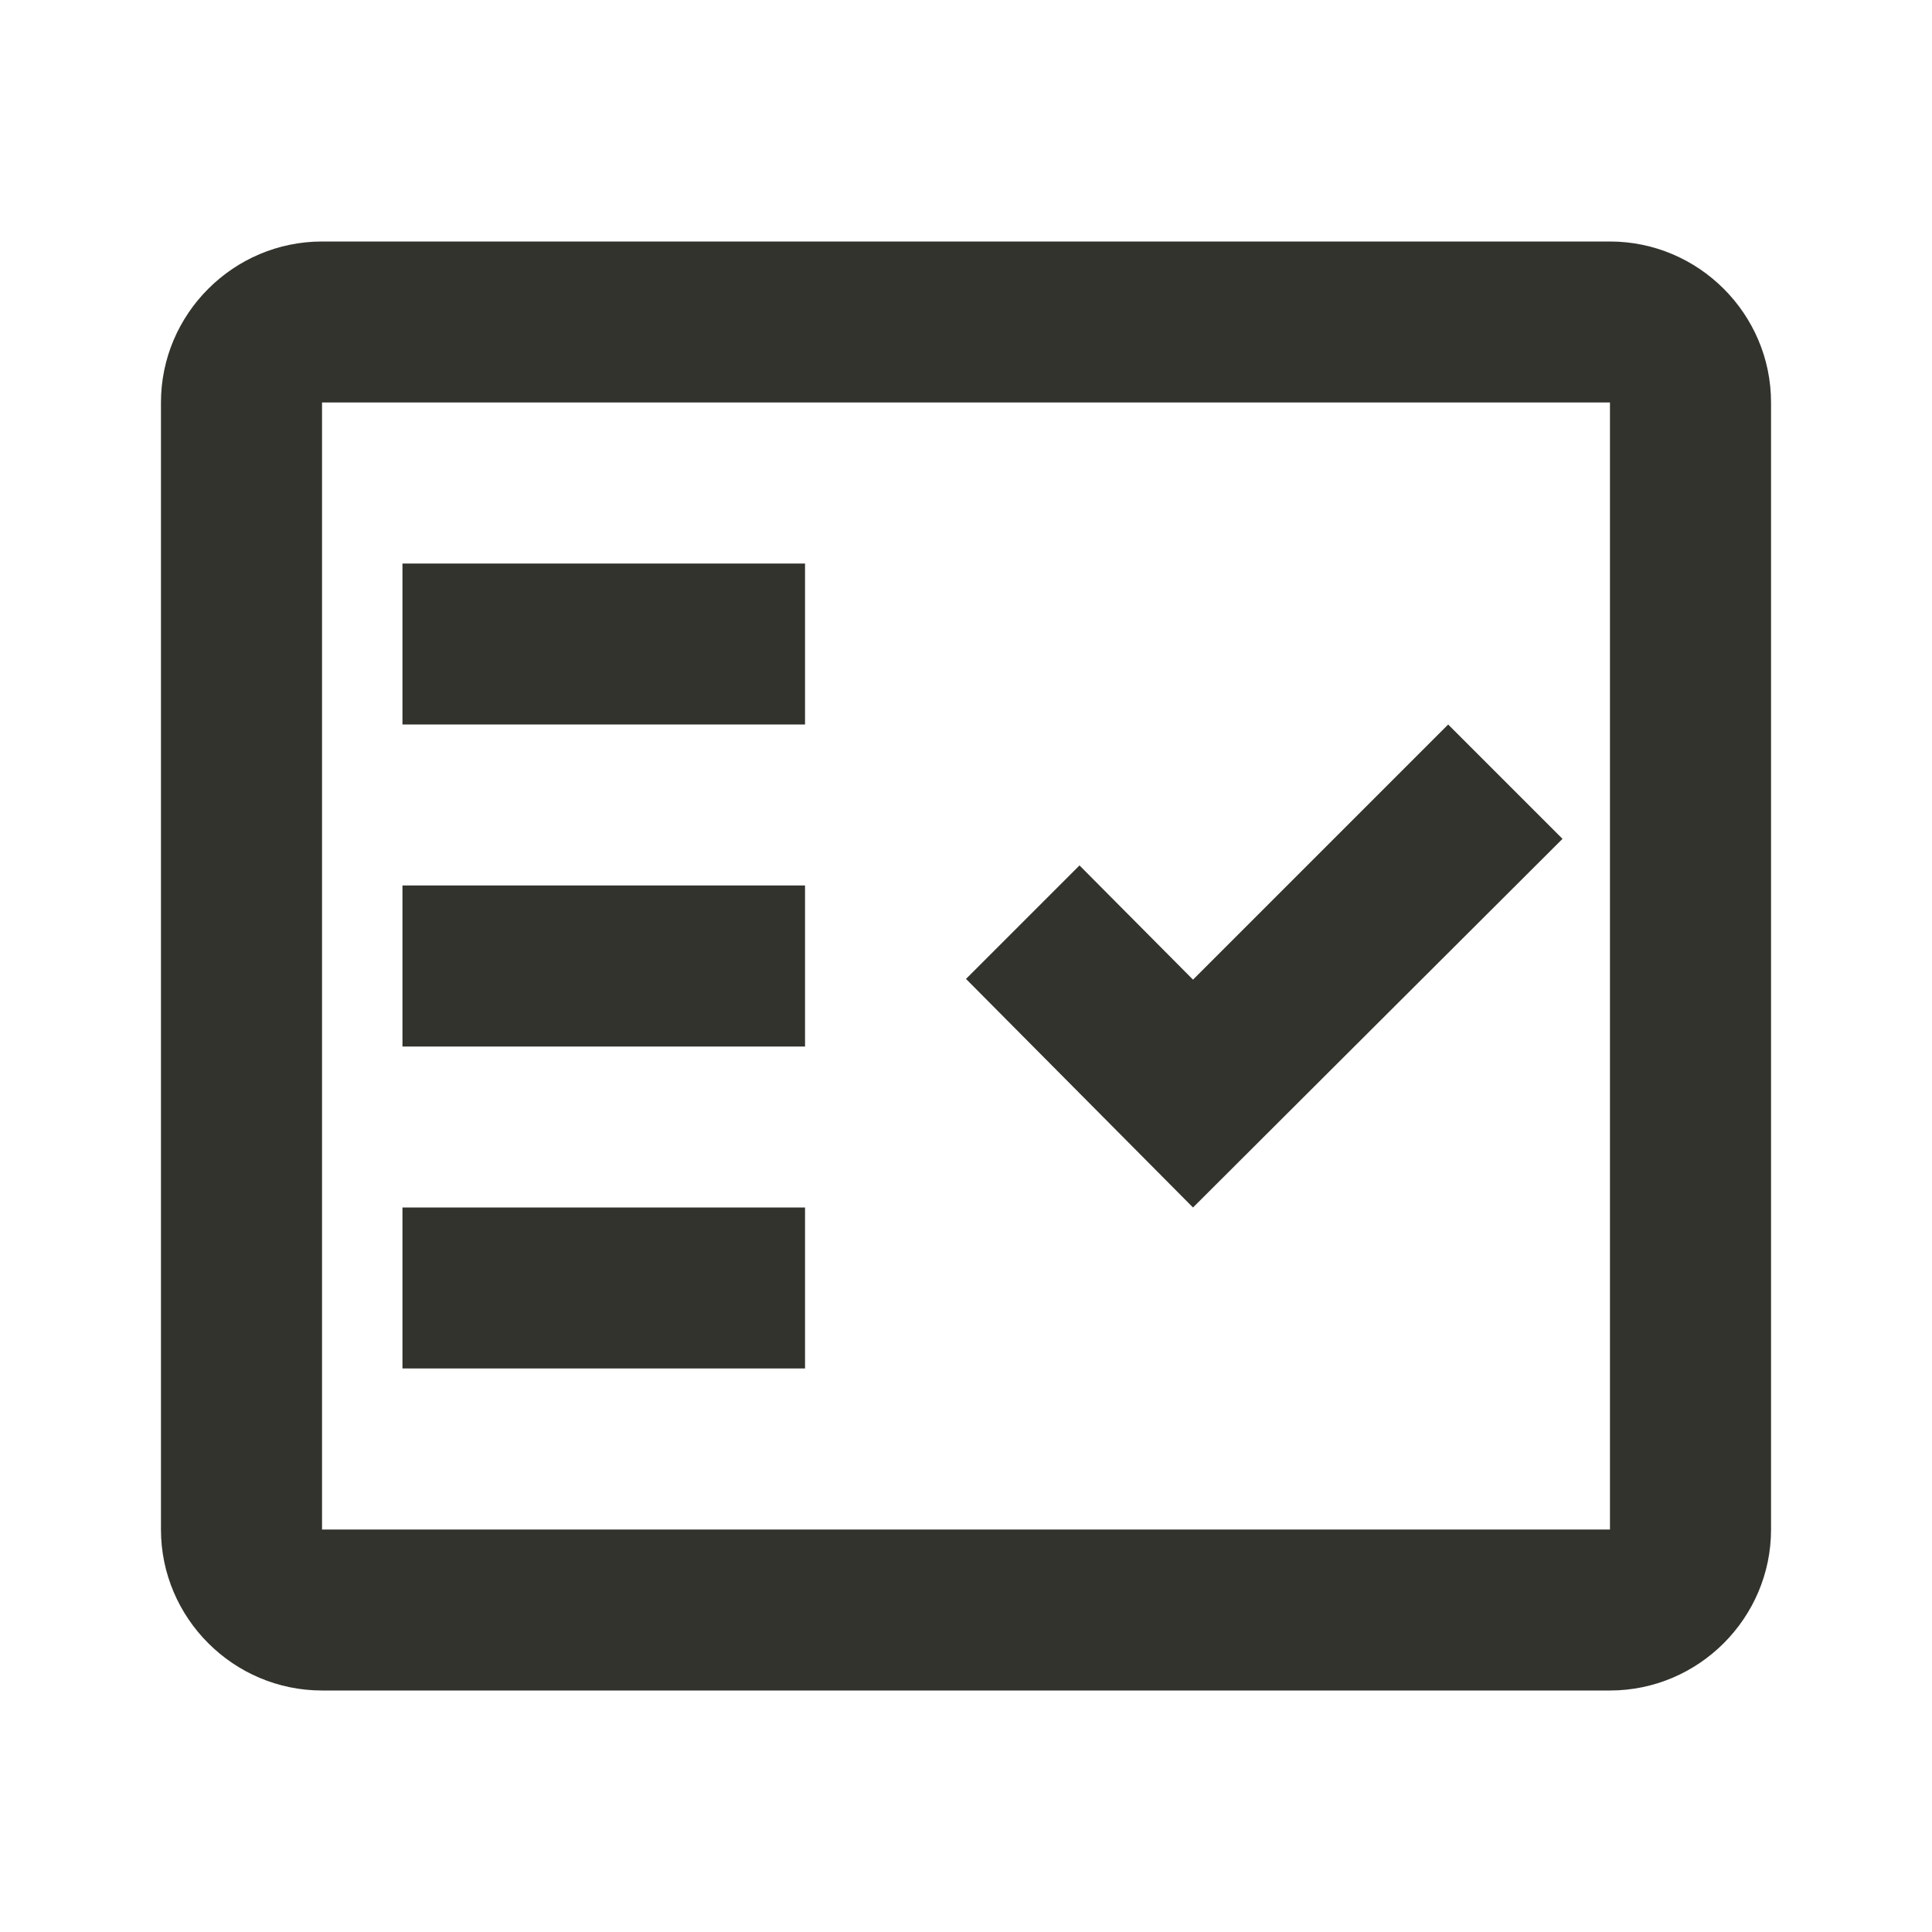 <svg width="16" height="16" viewBox="0 0 16 16" fill="none" xmlns="http://www.w3.org/2000/svg">
<path fill-rule="evenodd" clip-rule="evenodd" d="M13.333 2H2.667C1.933 2 1.333 2.6 1.333 3.333V12.667C1.333 13.4 1.933 14 2.667 14H13.333C14.067 14 14.667 13.4 14.667 12.667V3.333C14.667 2.6 14.067 2 13.333 2ZM13.333 12.667H2.667V3.333H13.333V12.667Z" fill="#33332E"/>
<path fill-rule="evenodd" clip-rule="evenodd" d="M12.94 6.947L11.993 6L9.88 8.113L8.94 7.167L8 8.107L9.88 10L12.94 6.947Z" fill="#33332E"/>
<path d="M6.667 4.667H3.333V6H6.667V4.667Z" fill="#33332E"/>
<path d="M6.667 7.333H3.333V8.667H6.667V7.333Z" fill="#33332E"/>
<path d="M6.667 10H3.333V11.333H6.667V10Z" fill="#33332E"/>
</svg>
